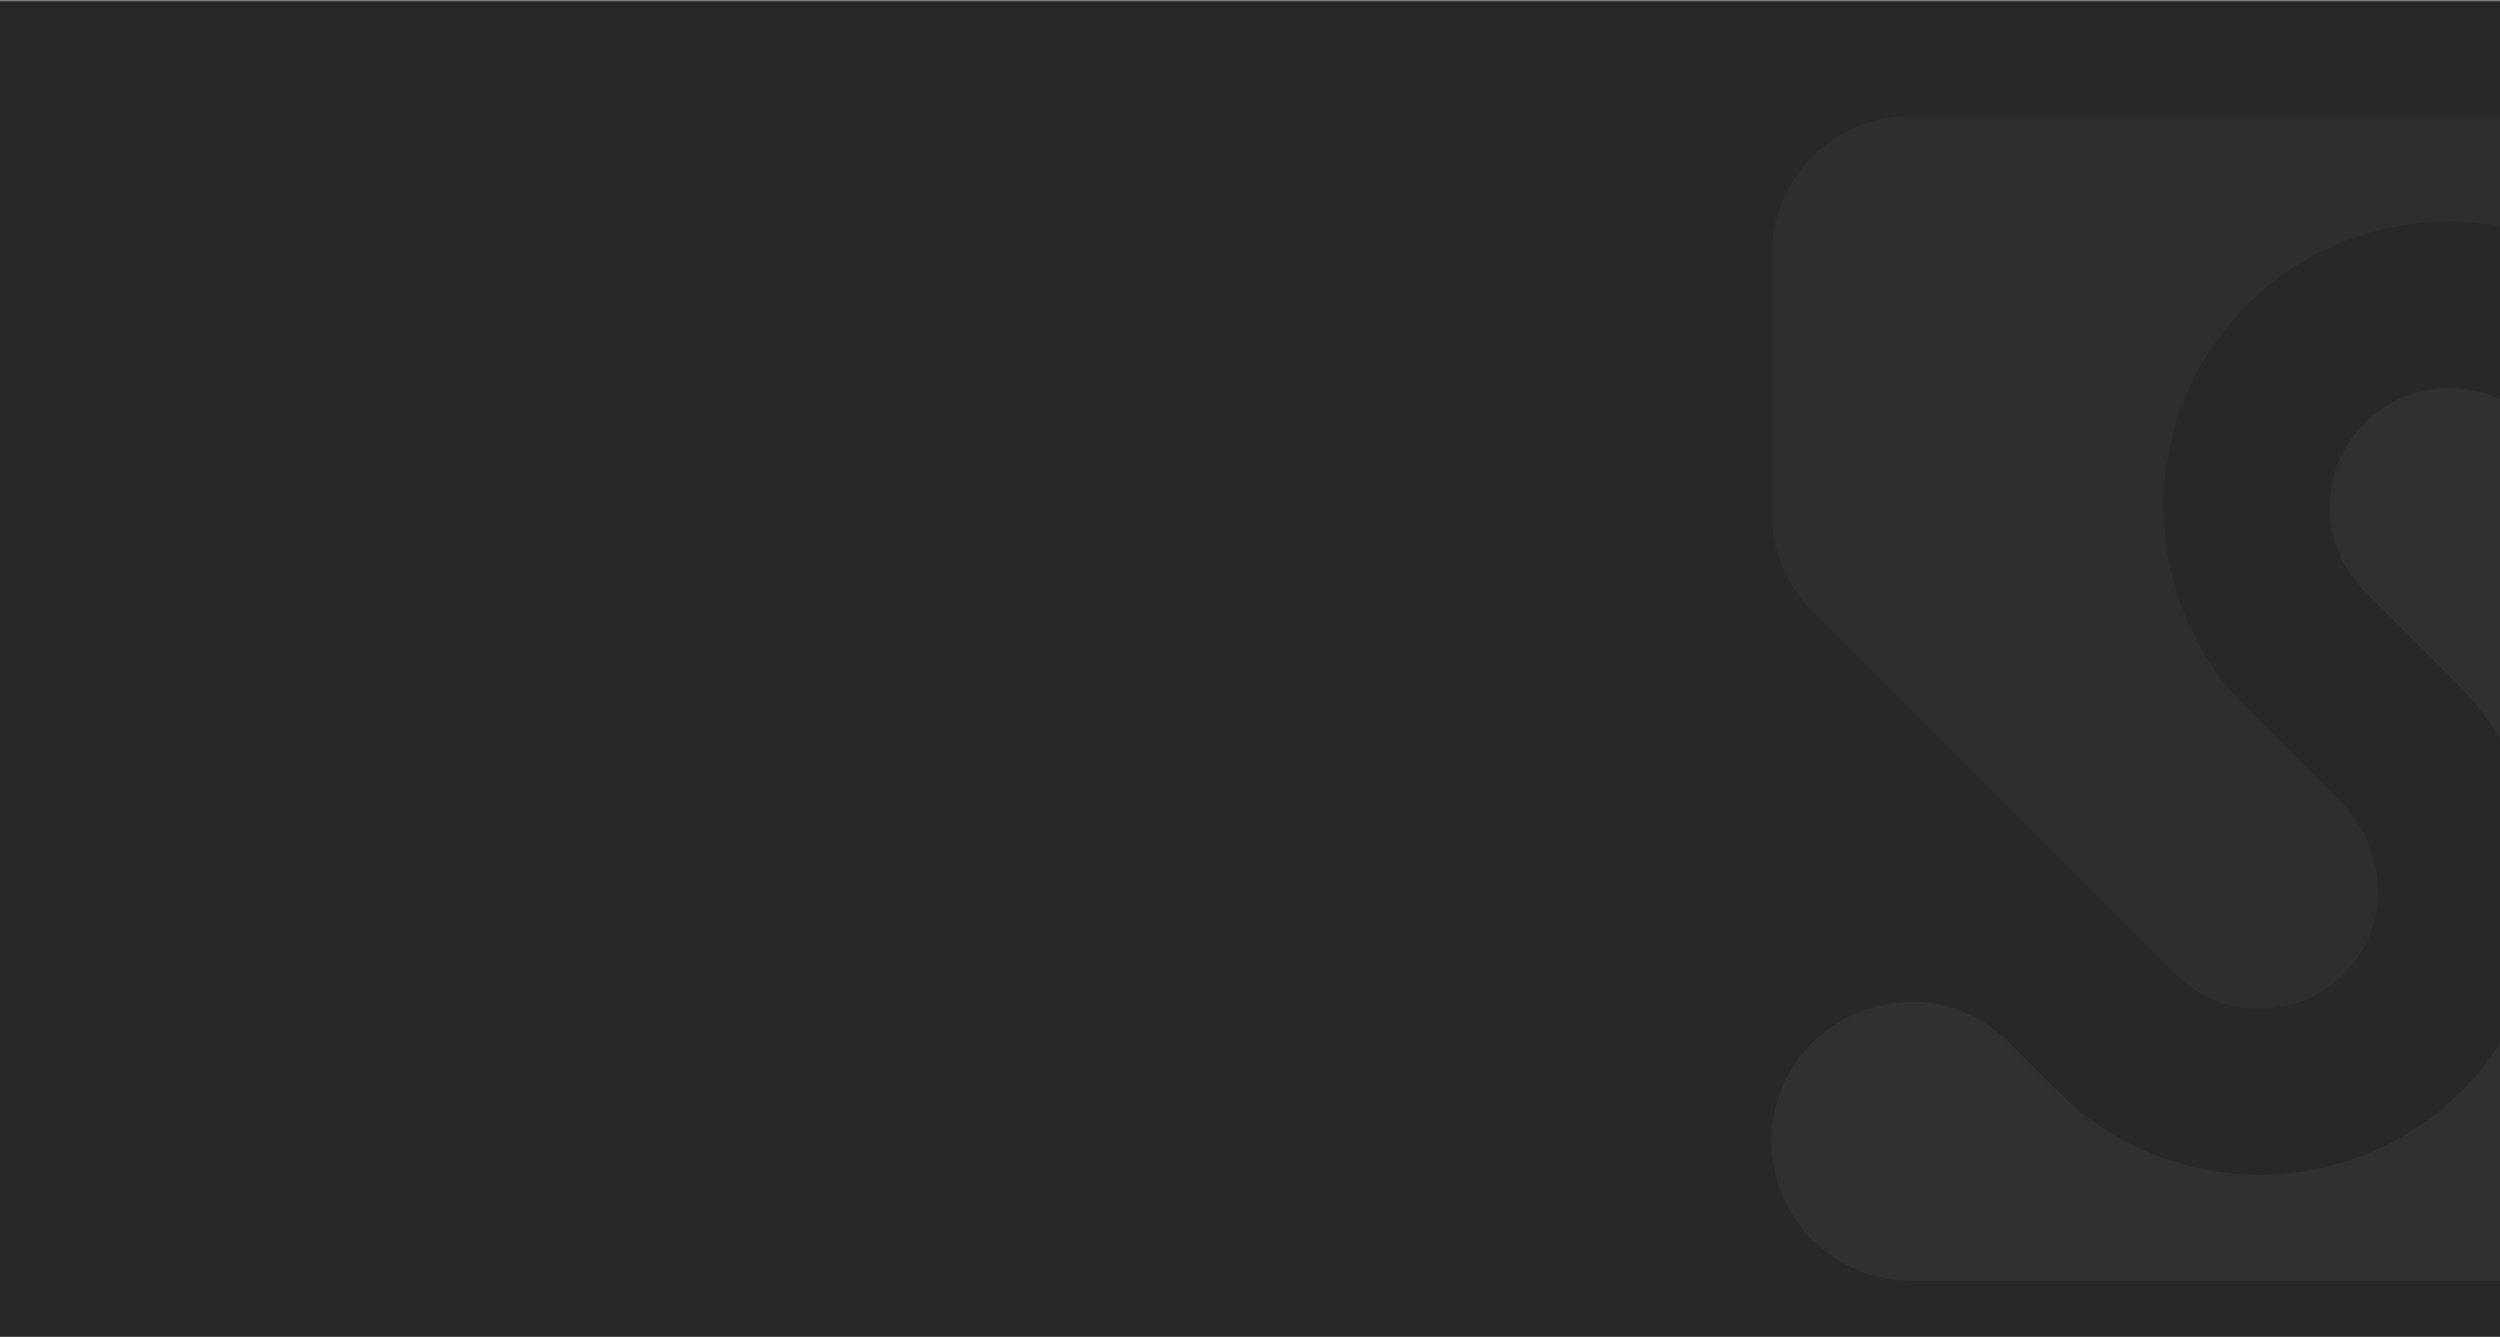 <svg width="1720" height="920" viewBox="0 0 1720 920" fill="none" xmlns="http://www.w3.org/2000/svg">
<rect x="0" y="0" width="1720" height="920" fill="#808080" stroke="none"/>
<path d="M1721.17 0.87H-0.689V919.553H1721.17V0.87Z" fill="#282828"/>
<g opacity="0.04">
<path opacity="0.7" d="M1496.5 670.197C1504.6 678.281 1514.3 684.583 1524.98 688.699C1535.66 692.816 1547.08 694.657 1558.51 694.104C1569.95 693.551 1581.14 690.616 1591.37 685.488C1601.6 680.36 1610.65 673.151 1617.93 664.324C1645.16 631.413 1641.09 582.602 1610.88 552.413L1579.22 520.746L1545.85 487.379C1509.1 450.548 1488.46 400.641 1488.46 348.609C1488.46 296.578 1509.1 246.671 1545.85 209.84C1622.36 133.337 1746.84 133.337 1823.39 209.84L1856.77 243.216C1917.11 303.559 2020.28 260.817 2020.28 175.479C2020.28 150.072 2010.19 125.705 1992.22 107.74C1974.26 89.775 1949.89 79.683 1924.49 79.683H1314.7C1289.29 79.683 1264.92 89.775 1246.96 107.74C1228.99 125.705 1218.9 150.072 1218.9 175.479V352.907C1218.9 378.312 1228.99 402.678 1246.95 420.644L1496.5 670.197Z" fill="white"/>
<path d="M2020.24 607.831C2020.24 582.426 2010.15 558.06 1992.19 540.093L1742.65 290.559C1727.22 275.346 1706.4 266.852 1684.72 266.931C1663.05 267.009 1642.29 275.653 1626.97 290.977C1611.64 306.3 1603 327.061 1602.92 348.731C1602.84 370.402 1611.34 391.225 1626.55 406.659L1659.92 440.027L1690.36 470.467C1765.85 545.967 1770.67 668.943 1697.44 746.645C1621.34 827.383 1493.71 828.806 1415.8 750.907L1382.43 717.531C1322.09 657.197 1218.92 699.929 1218.92 785.268C1218.92 810.674 1229.01 835.041 1246.97 853.006C1264.94 870.972 1289.31 881.064 1314.71 881.064H1924.47C1949.87 881.064 1974.24 870.972 1992.21 853.006C2010.17 835.041 2020.26 810.674 2020.26 785.268L2020.24 607.831Z" fill="white"/>
</g>
</svg>
